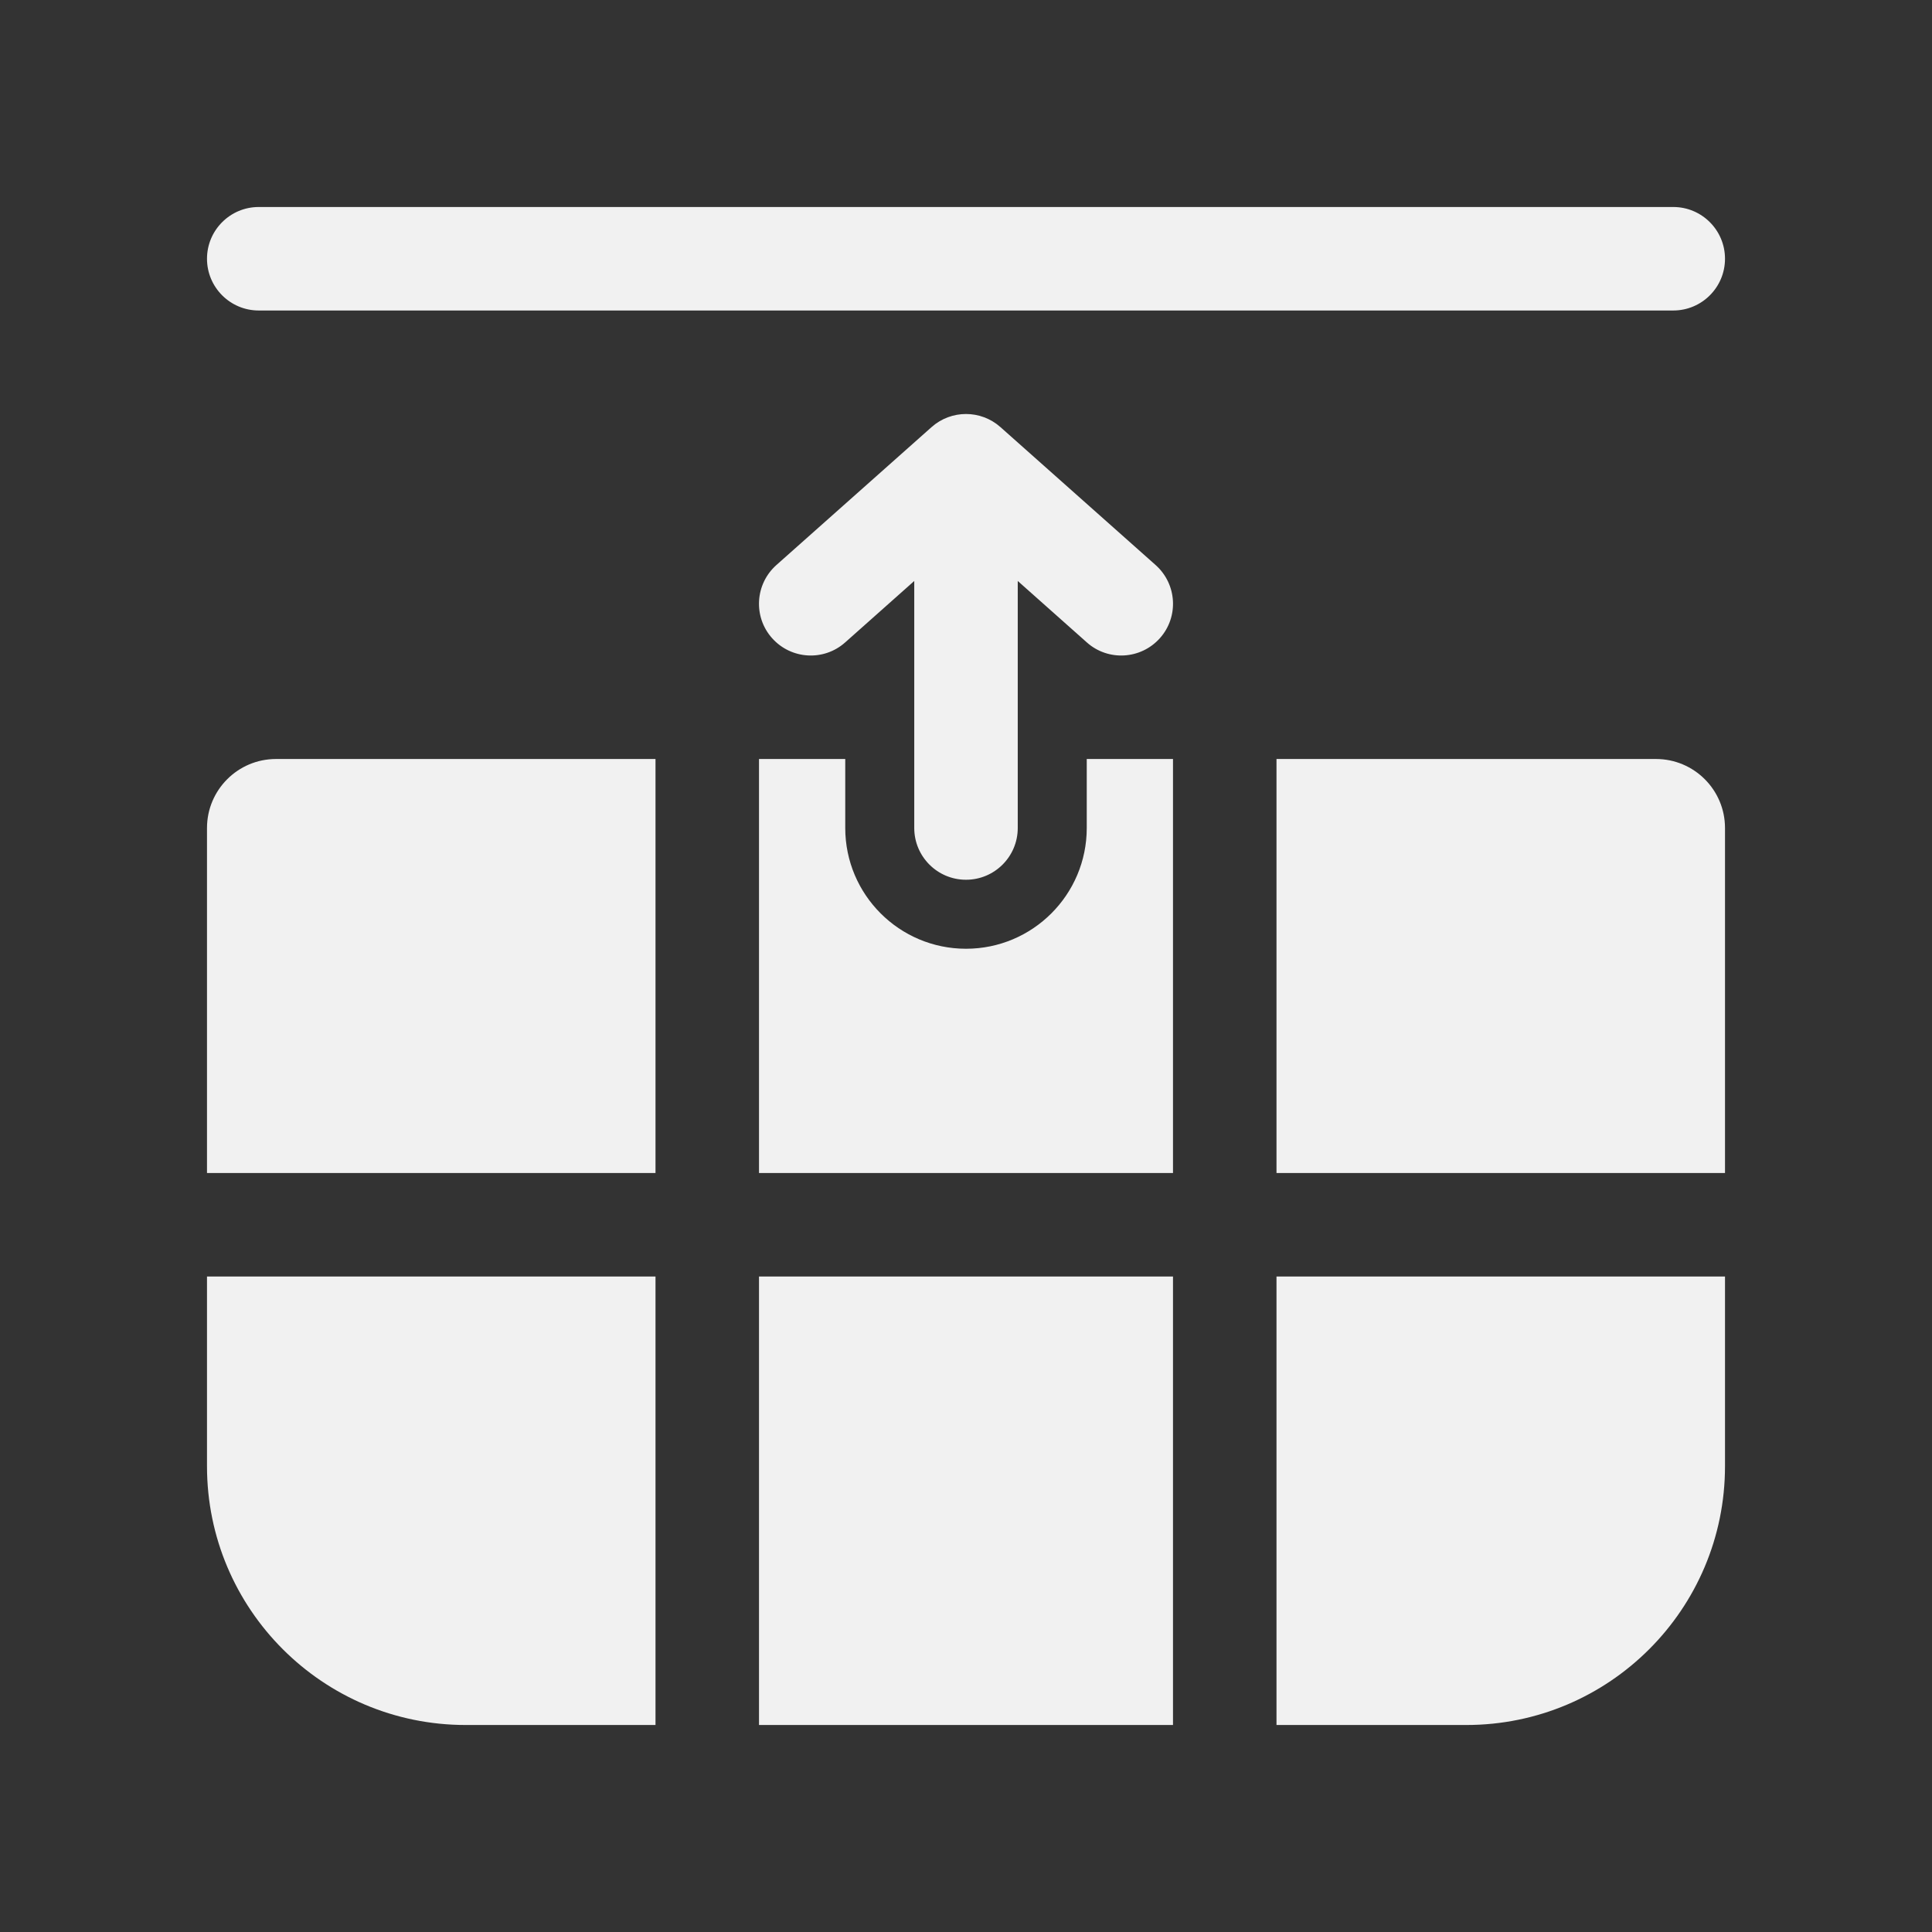 <svg width="28" height="28" viewBox="0 0 28 28" fill="none" xmlns="http://www.w3.org/2000/svg">
<rect x="0" y="0" width="28" height="28" fill="#333333" stroke="none"/>
<path d="M24.25 4.5C24.664 4.5 25 4.164 25 3.75C25 3.336 24.664 3 24.25 3L3.75 3C3.336 3 3 3.336 3 3.75C3 4.164 3.336 4.5 3.75 4.5L24.25 4.5ZM3 17L3 12C3 11.448 3.448 11 4 11H9.5L9.5 17H3ZM3 21.25L3 18.5H9.5V25H6.75C4.679 25 3 23.321 3 21.25ZM17 25H11V18.5L17 18.5V25ZM21.25 25H18.5V18.5H25V21.25C25 23.321 23.321 25 21.25 25ZM24 11C24.552 11 25 11.448 25 12V17H18.5V11H24ZM11 17L17 17V11H15.75V12C15.75 12.966 14.966 13.75 14 13.75C13.034 13.75 12.25 12.966 12.25 12L12.25 11H11L11 17ZM15.752 9.311L14.75 8.42L14.75 12C14.75 12.414 14.414 12.75 14 12.75C13.586 12.75 13.25 12.414 13.25 12L13.25 8.42L12.248 9.311C11.939 9.586 11.465 9.558 11.189 9.248C10.914 8.939 10.942 8.465 11.252 8.189L13.502 6.189C13.786 5.937 14.214 5.937 14.498 6.189L16.748 8.189C17.058 8.465 17.086 8.939 16.811 9.248C16.535 9.558 16.061 9.586 15.752 9.311Z" fill="#F1F1F1"/>
</svg>
